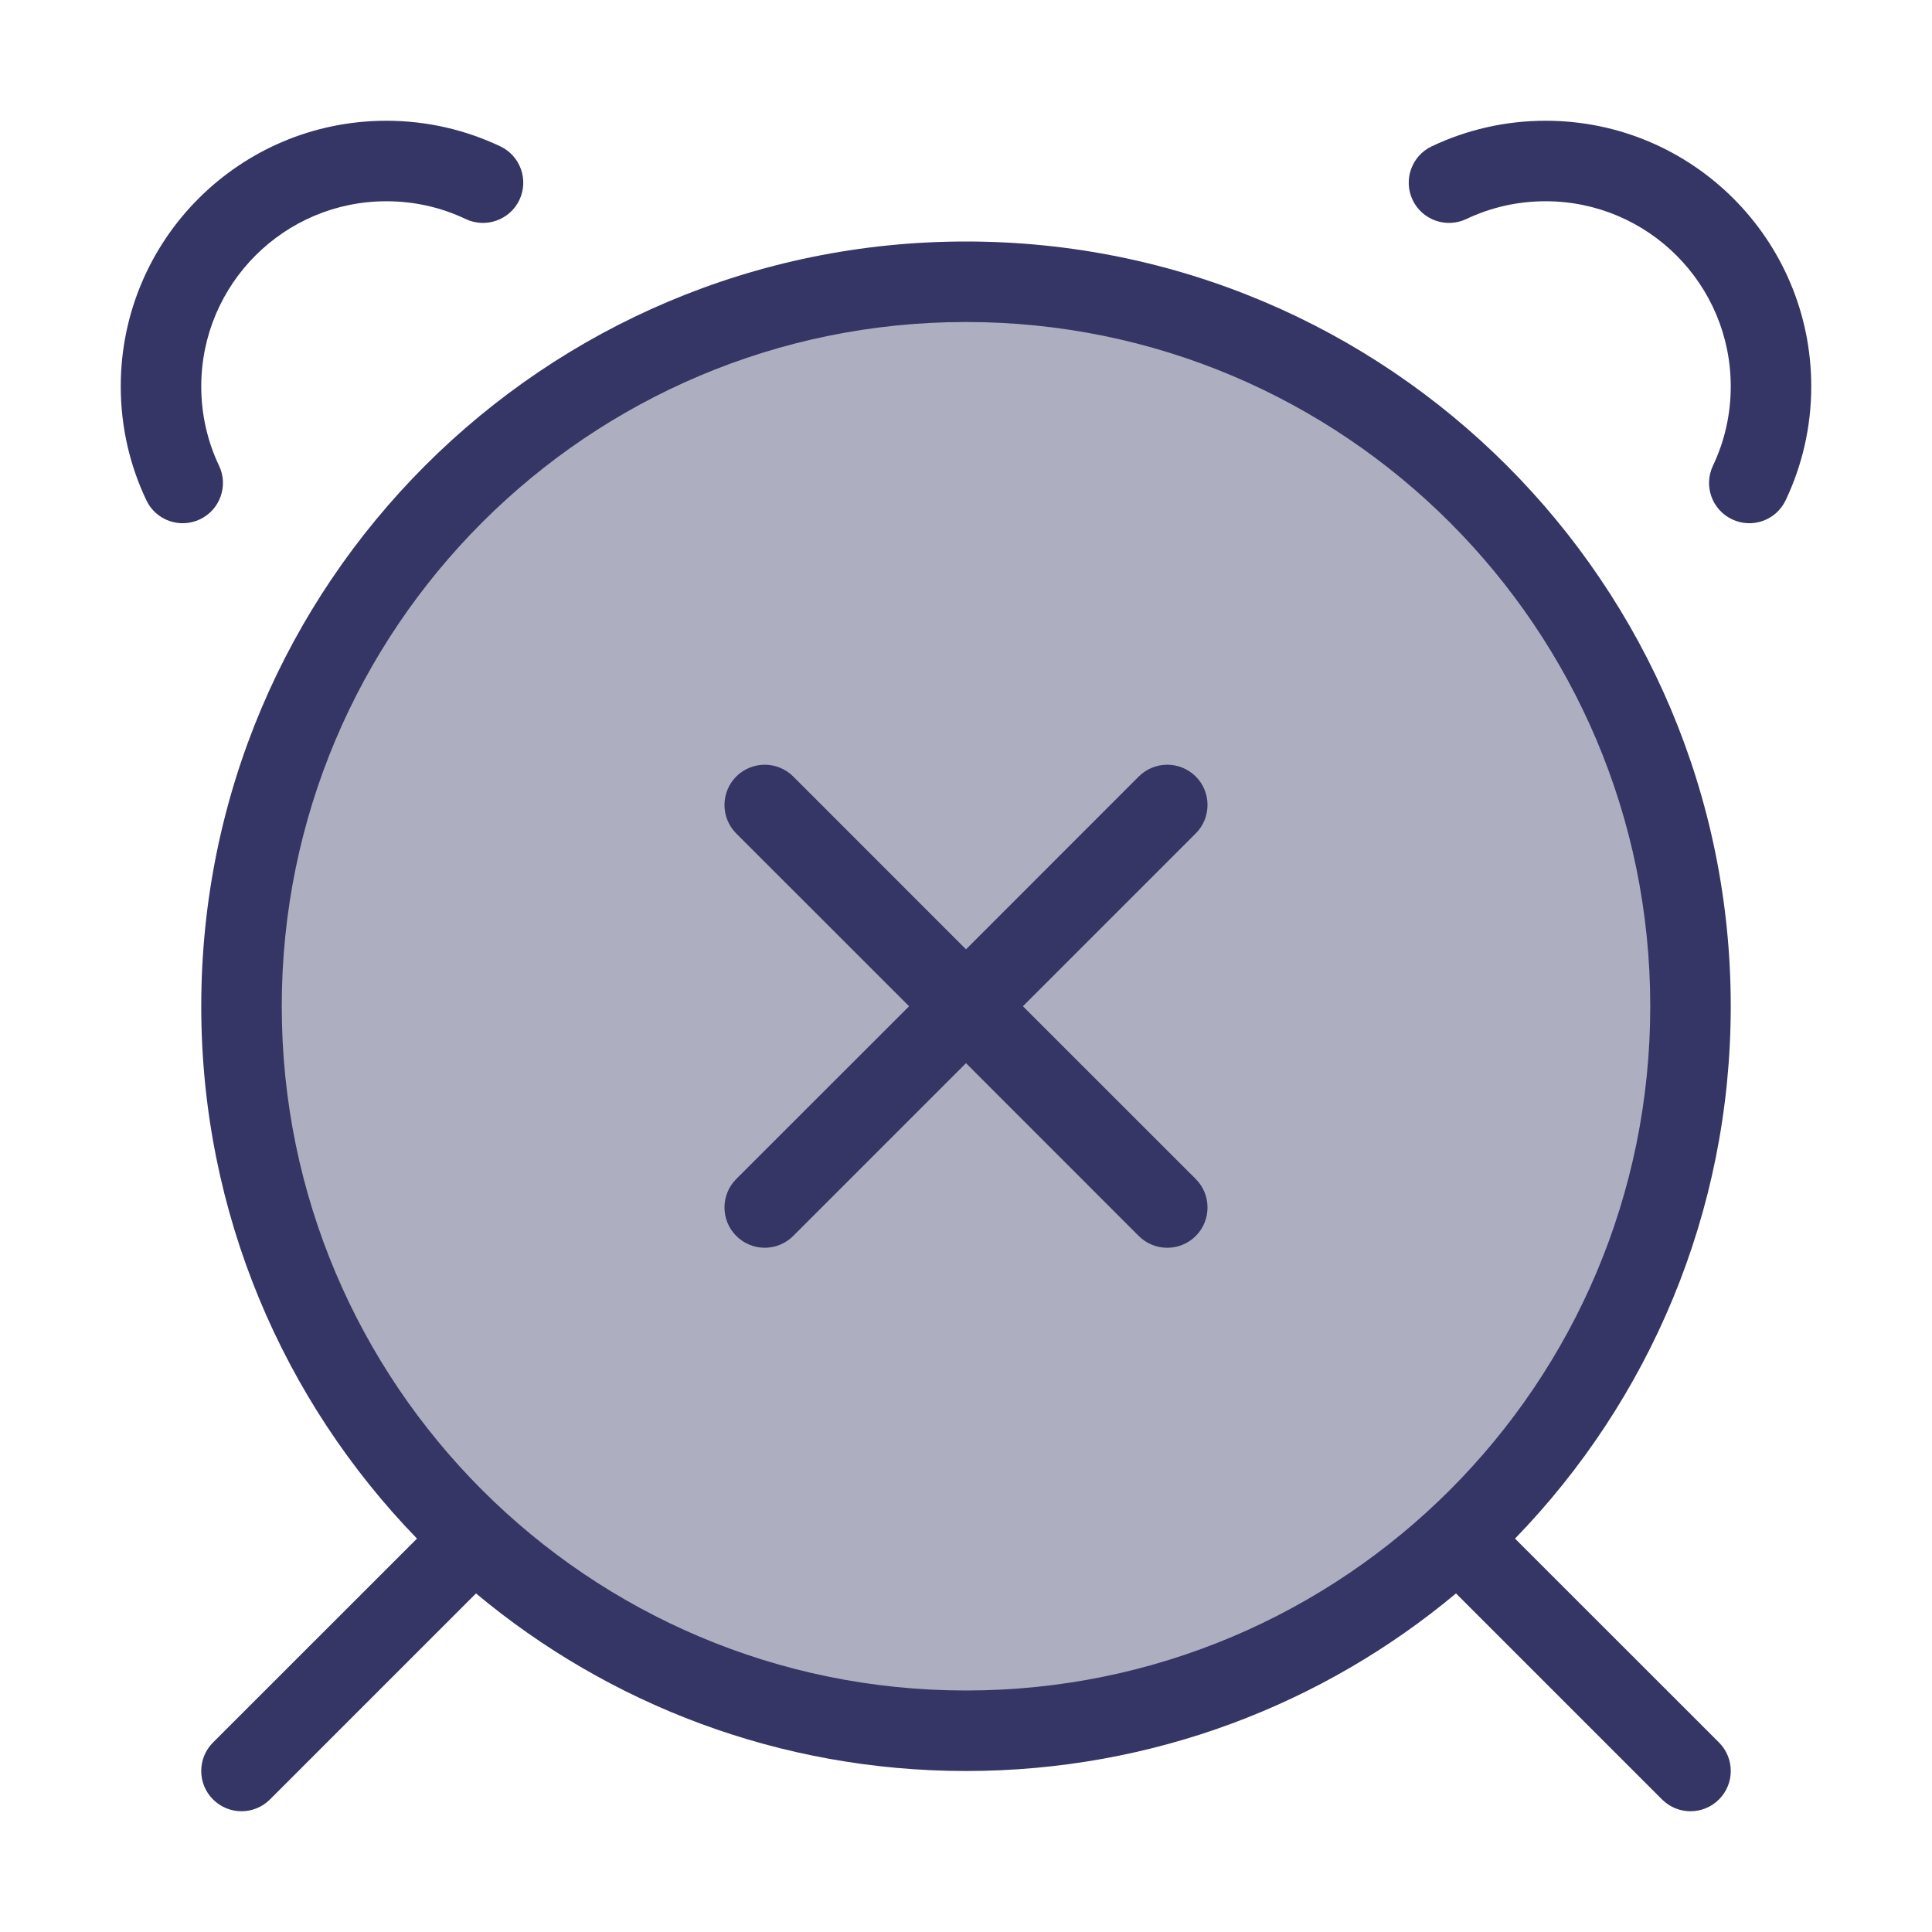 <svg width="24" height="24" viewBox="0 0 24 24" fill="none" xmlns="http://www.w3.org/2000/svg">
<path opacity="0.4" d="M21 12.5C21 17.471 16.971 21.5 12 21.5C7.029 21.5 3 17.471 3 12.5C3 7.529 7.029 3.5 12 3.5C16.971 3.5 21 7.529 21 12.5Z" fill="#353566"/>
<path d="M5.785 2.721C5.487 2.579 5.154 2.5 4.8 2.5C3.53 2.5 2.5 3.53 2.5 4.8C2.5 5.153 2.579 5.487 2.721 5.785C2.84 6.035 2.733 6.333 2.484 6.451C2.235 6.57 1.936 6.464 1.818 6.214C1.614 5.785 1.5 5.305 1.5 4.8C1.5 2.977 2.977 1.5 4.8 1.5C5.305 1.5 5.785 1.614 6.215 1.818C6.464 1.936 6.57 2.234 6.452 2.484C6.333 2.733 6.035 2.839 5.785 2.721Z" fill="#353566"/>
<path d="M19.2 2.5C18.846 2.5 18.513 2.579 18.215 2.721C17.965 2.839 17.667 2.733 17.548 2.484C17.43 2.234 17.536 1.936 17.785 1.818C18.215 1.614 18.695 1.5 19.2 1.5C21.023 1.5 22.5 2.977 22.5 4.8C22.5 5.305 22.386 5.785 22.182 6.214C22.064 6.464 21.765 6.57 21.516 6.451C21.267 6.333 21.16 6.035 21.279 5.785C21.421 5.487 21.5 5.153 21.5 4.8C21.5 3.53 20.47 2.5 19.2 2.5Z" fill="#353566"/>
<path d="M14.854 15.354C14.658 15.549 14.342 15.549 14.146 15.354L12 13.207L9.854 15.353C9.658 15.549 9.342 15.549 9.146 15.353C8.951 15.158 8.951 14.841 9.146 14.646L11.293 12.5L9.146 10.354C8.951 10.158 8.951 9.842 9.146 9.646C9.342 9.451 9.658 9.451 9.854 9.646L12 11.793L14.146 9.646C14.342 9.451 14.658 9.451 14.854 9.646C15.049 9.841 15.049 10.158 14.854 10.353L12.707 12.5L14.854 14.646C15.049 14.842 15.049 15.158 14.854 15.354Z" fill="#353566"/>
<path fill-rule="evenodd" clip-rule="evenodd" d="M2.5 12.5C2.5 7.253 6.753 3 12 3C17.247 3 21.5 7.253 21.5 12.5C21.5 15.07 20.479 17.403 18.82 19.113L21.354 21.646C21.549 21.841 21.549 22.158 21.354 22.353C21.158 22.549 20.842 22.549 20.646 22.353L18.087 19.794C16.439 21.171 14.316 22 12 22C9.684 22 7.562 21.171 5.913 19.794L3.354 22.353C3.158 22.549 2.842 22.549 2.646 22.353C2.451 22.158 2.451 21.841 2.646 21.646L5.18 19.113C3.521 17.403 2.5 15.07 2.5 12.5ZM12 4C7.306 4 3.5 7.805 3.5 12.5C3.5 17.194 7.306 21 12 21C16.694 21 20.5 17.194 20.5 12.5C20.5 7.805 16.694 4 12 4Z" fill="#353566"/>
</svg>
